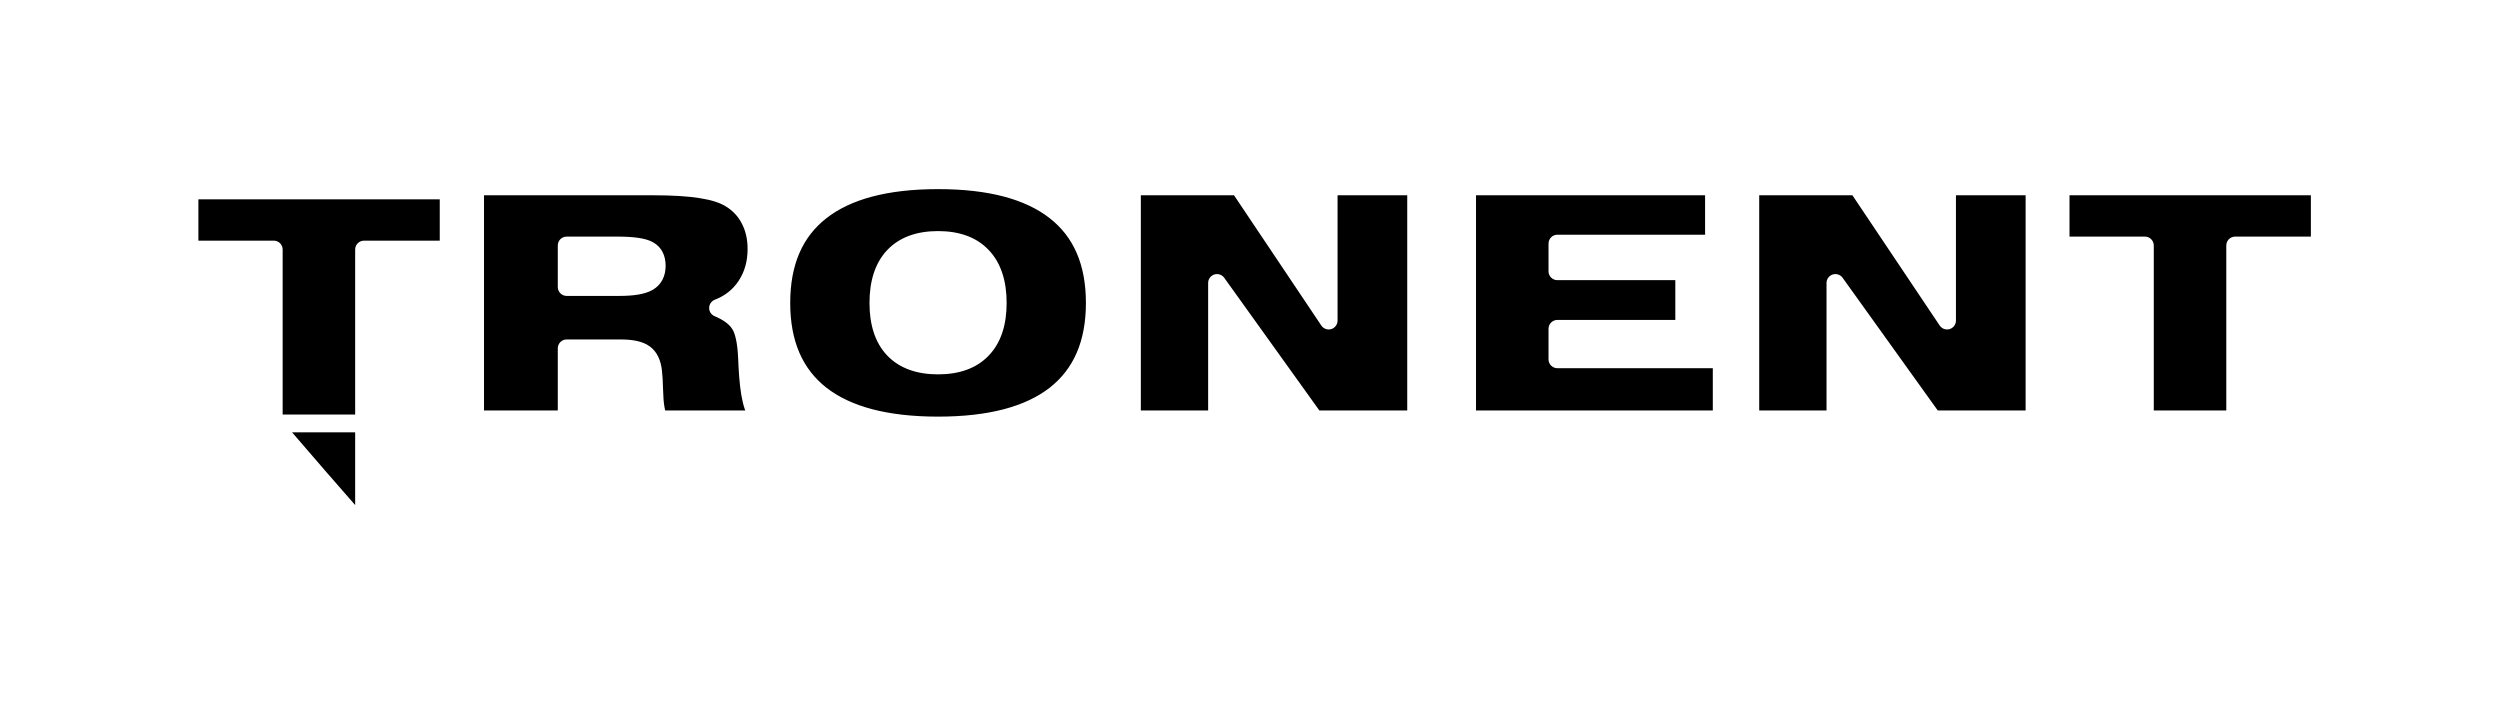 <svg width="620" height="178" viewBox="0 0 620 178" fill="none" xmlns="http://www.w3.org/2000/svg">
<rect width="620" height="178" fill="Transparent"/>
<g filter="url(#filter0_d_0_1)">
<g filter="url(#filter1_d_0_1)">
<mask id="path-1-outside-1_0_1" maskUnits="userSpaceOnUse" x="44" y="44.231" width="70" height="90" fill="black">
<rect fill="white" x="44" y="44.231" width="70" height="90"/>
<path fill-rule="evenodd" clip-rule="evenodd" d="M67.898 61.879V105.004H90.281V61.879H111.258V47.231H47V61.879H67.898ZM90.281 131.1L90.281 105.011H67.844C67.344 105.011 90.281 131.1 90.281 131.1Z"/>
</mask>
<path fill-rule="evenodd" clip-rule="evenodd" d="M67.898 61.879V105.004H90.281V61.879H111.258V47.231H47V61.879H67.898ZM90.281 131.1L90.281 105.011H67.844C67.344 105.011 90.281 131.1 90.281 131.1Z" fill="black"/>
<path d="M67.898 105.004H65.698C65.698 106.219 66.683 107.204 67.898 107.204V105.004ZM67.898 61.879H70.098C70.098 60.664 69.114 59.679 67.898 59.679V61.879ZM90.281 105.004V107.204C91.496 107.204 92.481 106.219 92.481 105.004H90.281ZM90.281 61.879V59.679C89.066 59.679 88.081 60.664 88.081 61.879H90.281ZM111.258 61.879V64.079C112.473 64.079 113.458 63.094 113.458 61.879H111.258ZM111.258 47.231H113.458C113.458 46.016 112.473 45.031 111.258 45.031V47.231ZM47 47.231V45.031C45.785 45.031 44.8 46.016 44.8 47.231H47ZM47 61.879H44.8C44.8 63.094 45.785 64.079 47 64.079V61.879ZM90.281 105.011L92.481 105.011C92.481 104.427 92.25 103.868 91.837 103.455C91.424 103.042 90.865 102.811 90.281 102.811V105.011ZM90.281 131.1L88.629 132.553C89.234 133.24 90.201 133.482 91.058 133.159C91.914 132.836 92.481 132.016 92.481 131.1L90.281 131.1ZM70.098 105.004V61.879H65.698V105.004H70.098ZM90.281 102.804H67.898V107.204H90.281V102.804ZM88.081 61.879V105.004H92.481V61.879H88.081ZM111.258 59.679H90.281V64.079H111.258V59.679ZM109.058 47.231V61.879H113.458V47.231H109.058ZM47 49.431H111.258V45.031H47V49.431ZM49.2 61.879V47.231H44.8V61.879H49.2ZM67.898 59.679H47V64.079H67.898V59.679ZM88.081 105.011L88.081 131.1L92.481 131.1L92.481 105.011L88.081 105.011ZM67.844 107.211H90.281V102.811H67.844V107.211ZM90.281 131.1C91.934 129.647 91.933 129.647 91.933 129.647C91.933 129.647 91.933 129.647 91.933 129.646C91.932 129.646 91.931 129.644 91.93 129.643C91.927 129.64 91.923 129.635 91.917 129.629C91.906 129.616 91.89 129.598 91.868 129.573C91.825 129.524 91.76 129.451 91.677 129.355C91.509 129.164 91.263 128.884 90.95 128.528C90.324 127.815 89.431 126.796 88.36 125.574C86.218 123.129 83.369 119.87 80.535 116.612C77.7 113.352 74.886 110.098 72.815 107.662C71.777 106.441 70.935 105.438 70.372 104.745C70.086 104.393 69.893 104.147 69.786 104C69.722 103.913 69.731 103.92 69.765 103.979C69.777 103.999 69.802 104.042 69.83 104.101C69.853 104.148 69.911 104.273 69.958 104.445C69.979 104.521 70.142 105.065 69.921 105.72C69.784 106.124 69.502 106.56 69.024 106.866C68.574 107.153 68.13 107.211 67.844 107.211V102.811C67.554 102.811 67.106 102.869 66.654 103.158C66.174 103.465 65.89 103.904 65.752 104.311C65.529 104.972 65.692 105.525 65.716 105.614C65.802 105.923 65.941 106.154 65.963 106.192C66.055 106.35 66.164 106.503 66.241 106.607C66.414 106.843 66.663 107.157 66.957 107.519C67.552 108.252 68.421 109.287 69.463 110.512C71.551 112.968 74.378 116.237 77.215 119.499C80.053 122.763 82.907 126.026 85.05 128.473C86.122 129.697 87.017 130.717 87.643 131.43C87.957 131.787 88.203 132.068 88.371 132.259C88.455 132.355 88.52 132.428 88.563 132.478C88.585 132.502 88.601 132.521 88.612 132.534C88.618 132.54 88.622 132.545 88.625 132.548C88.626 132.55 88.627 132.551 88.628 132.552C88.628 132.552 88.629 132.552 88.629 132.552C88.629 132.553 88.629 132.553 90.281 131.1Z" fill="white" mask="url(#path-1-outside-1_0_1)"/>
</g>
<g filter="url(#filter2_d_0_1)">
<mask id="path-3-outside-2_0_1" maskUnits="userSpaceOnUse" x="115.226" y="42" width="463" height="66" fill="black">
<rect fill="white" x="115.226" y="42" width="463" height="66"/>
<path d="M161.82 46.227C166.846 46.227 170.869 46.474 173.89 46.969C176.911 47.438 179.268 48.18 180.96 49.195C183.122 50.471 184.762 52.19 185.882 54.352C187.028 56.487 187.601 58.961 187.601 61.773C187.601 65.185 186.755 68.193 185.062 70.797C183.369 73.375 181.038 75.237 178.07 76.383C180.622 77.451 182.406 78.779 183.421 80.367C184.463 81.93 185.075 84.703 185.257 88.688C185.283 89.13 185.309 89.742 185.335 90.523C185.7 98.076 186.716 102.268 188.382 103.102V104H163.499C162.744 102.776 162.328 100.406 162.249 96.891C162.197 94.833 162.106 93.245 161.976 92.125C161.742 90.016 161.025 88.531 159.828 87.672C158.656 86.812 156.676 86.383 153.89 86.383H140.531V104H117.835V46.227H161.82ZM140.531 71.188H153.578C156.989 71.188 159.385 70.784 160.765 69.977C162.171 69.169 162.874 67.815 162.874 65.914C162.874 64.039 162.21 62.737 160.882 62.008C159.58 61.253 156.963 60.875 153.031 60.875H140.531V71.188ZM217.835 75.133C217.835 80.159 219.098 84 221.624 86.656C224.176 89.312 227.848 90.641 232.64 90.641C237.432 90.641 241.091 89.312 243.617 86.656C246.169 84 247.445 80.159 247.445 75.133C247.445 70.081 246.169 66.213 243.617 63.531C241.091 60.849 237.432 59.508 232.64 59.508C227.848 59.508 224.176 60.849 221.624 63.531C219.098 66.213 217.835 70.081 217.835 75.133ZM193.773 75.133C193.773 65.081 197.041 57.503 203.578 52.398C210.114 47.268 219.801 44.703 232.64 44.703C245.479 44.703 255.166 47.268 261.703 52.398C268.239 57.503 271.507 65.081 271.507 75.133C271.507 85.159 268.239 92.737 261.703 97.867C255.166 102.971 245.479 105.523 232.64 105.523C219.801 105.523 210.114 102.971 203.578 97.867C197.041 92.737 193.773 85.159 193.773 75.133ZM280.726 104V46.227H307.21L329.515 79.508V46.227H351.195V104H326.078L301.82 70.172V104H280.726ZM363.851 104V46.227H425.062V60.406H386.234V67.281H417.679V81.539H386.234V89.117H426.976V104H363.851ZM434.085 104V46.227H460.57L482.874 79.508V46.227H504.554V104H479.437L455.179 70.172V104H434.085ZM531.937 104V60.875H511.038V46.227H575.296V60.875H554.32V104H531.937Z"/>
</mask>
<path d="M161.82 46.227C166.846 46.227 170.869 46.474 173.89 46.969C176.911 47.438 179.268 48.18 180.96 49.195C183.122 50.471 184.762 52.19 185.882 54.352C187.028 56.487 187.601 58.961 187.601 61.773C187.601 65.185 186.755 68.193 185.062 70.797C183.369 73.375 181.038 75.237 178.07 76.383C180.622 77.451 182.406 78.779 183.421 80.367C184.463 81.93 185.075 84.703 185.257 88.688C185.283 89.13 185.309 89.742 185.335 90.523C185.7 98.076 186.716 102.268 188.382 103.102V104H163.499C162.744 102.776 162.328 100.406 162.249 96.891C162.197 94.833 162.106 93.245 161.976 92.125C161.742 90.016 161.025 88.531 159.828 87.672C158.656 86.812 156.676 86.383 153.89 86.383H140.531V104H117.835V46.227H161.82ZM140.531 71.188H153.578C156.989 71.188 159.385 70.784 160.765 69.977C162.171 69.169 162.874 67.815 162.874 65.914C162.874 64.039 162.21 62.737 160.882 62.008C159.58 61.253 156.963 60.875 153.031 60.875H140.531V71.188ZM217.835 75.133C217.835 80.159 219.098 84 221.624 86.656C224.176 89.312 227.848 90.641 232.64 90.641C237.432 90.641 241.091 89.312 243.617 86.656C246.169 84 247.445 80.159 247.445 75.133C247.445 70.081 246.169 66.213 243.617 63.531C241.091 60.849 237.432 59.508 232.64 59.508C227.848 59.508 224.176 60.849 221.624 63.531C219.098 66.213 217.835 70.081 217.835 75.133ZM193.773 75.133C193.773 65.081 197.041 57.503 203.578 52.398C210.114 47.268 219.801 44.703 232.64 44.703C245.479 44.703 255.166 47.268 261.703 52.398C268.239 57.503 271.507 65.081 271.507 75.133C271.507 85.159 268.239 92.737 261.703 97.867C255.166 102.971 245.479 105.523 232.64 105.523C219.801 105.523 210.114 102.971 203.578 97.867C197.041 92.737 193.773 85.159 193.773 75.133ZM280.726 104V46.227H307.21L329.515 79.508V46.227H351.195V104H326.078L301.82 70.172V104H280.726ZM363.851 104V46.227H425.062V60.406H386.234V67.281H417.679V81.539H386.234V89.117H426.976V104H363.851ZM434.085 104V46.227H460.57L482.874 79.508V46.227H504.554V104H479.437L455.179 70.172V104H434.085ZM531.937 104V60.875H511.038V46.227H575.296V60.875H554.32V104H531.937Z" fill="black"/>
<path d="M173.89 46.969L173.534 49.14C173.541 49.141 173.547 49.142 173.553 49.143L173.89 46.969ZM180.96 49.195L179.828 51.082C179.833 51.084 179.837 51.087 179.842 51.09L180.96 49.195ZM185.882 54.352L183.929 55.364C183.934 55.373 183.939 55.382 183.944 55.392L185.882 54.352ZM185.062 70.797L186.901 72.004L186.906 71.996L185.062 70.797ZM178.07 76.383L177.278 74.33C176.44 74.654 175.882 75.454 175.87 76.352C175.857 77.25 176.392 78.066 177.221 78.412L178.07 76.383ZM183.421 80.367L181.568 81.552C181.575 81.564 181.583 81.576 181.591 81.588L183.421 80.367ZM185.257 88.688L183.06 88.788C183.06 88.798 183.06 88.807 183.061 88.817L185.257 88.688ZM185.335 90.523L183.137 90.597C183.137 90.608 183.137 90.619 183.138 90.629L185.335 90.523ZM188.382 103.102H190.582C190.582 102.268 190.111 101.506 189.366 101.134L188.382 103.102ZM188.382 104V106.2C189.597 106.2 190.582 105.215 190.582 104H188.382ZM163.499 104L161.627 105.155C162.028 105.805 162.736 106.2 163.499 106.2V104ZM162.249 96.891L164.449 96.842L164.449 96.835L162.249 96.891ZM161.976 92.125L159.789 92.368L159.791 92.379L161.976 92.125ZM159.828 87.672L158.527 89.446C158.533 89.451 158.539 89.455 158.545 89.46L159.828 87.672ZM140.531 86.383V84.183C139.316 84.183 138.331 85.168 138.331 86.383H140.531ZM140.531 104V106.2C141.746 106.2 142.731 105.215 142.731 104H140.531ZM117.835 104H115.635C115.635 105.215 116.62 106.2 117.835 106.2V104ZM117.835 46.227V44.027C116.62 44.027 115.635 45.011 115.635 46.227H117.835ZM140.531 71.188H138.331C138.331 72.403 139.316 73.388 140.531 73.388V71.188ZM160.765 69.977L159.67 68.069C159.665 68.072 159.659 68.075 159.654 68.078L160.765 69.977ZM160.882 62.008L159.778 63.911C159.793 63.919 159.808 63.928 159.823 63.936L160.882 62.008ZM140.531 60.875V58.675C139.316 58.675 138.331 59.66 138.331 60.875H140.531ZM161.82 48.427C166.792 48.427 170.682 48.672 173.534 49.14L174.246 44.798C171.057 44.275 166.9 44.027 161.82 44.027V48.427ZM173.553 49.143C176.43 49.589 178.476 50.27 179.828 51.082L182.092 47.309C180.059 46.089 177.391 45.286 174.227 44.795L173.553 49.143ZM179.842 51.09C181.659 52.163 183.005 53.581 183.929 55.364L187.836 53.34C186.52 50.8 184.584 48.78 182.079 47.301L179.842 51.09ZM183.944 55.392C184.892 57.159 185.401 59.265 185.401 61.773H189.801C189.801 58.657 189.164 55.815 187.821 53.311L183.944 55.392ZM185.401 61.773C185.401 64.803 184.655 67.385 183.217 69.598L186.906 71.996C188.854 69 189.801 65.567 189.801 61.773H185.401ZM183.223 69.589C181.791 71.771 179.832 73.344 177.278 74.33L178.862 78.435C182.245 77.13 184.948 74.979 186.901 72.004L183.223 69.589ZM177.221 78.412C179.543 79.384 180.882 80.479 181.568 81.552L185.275 79.182C183.93 77.078 181.701 75.517 178.919 74.353L177.221 78.412ZM181.591 81.588C182.273 82.61 182.879 84.846 183.06 88.788L187.455 88.587C187.271 84.56 186.653 81.249 185.252 79.147L181.591 81.588ZM183.061 88.817C183.085 89.232 183.111 89.822 183.137 90.597L187.534 90.45C187.508 89.662 187.481 89.028 187.453 88.558L183.061 88.817ZM183.138 90.629C183.323 94.457 183.676 97.554 184.232 99.85C184.51 100.996 184.858 102.03 185.313 102.882C185.757 103.714 186.41 104.575 187.398 105.069L189.366 101.134C189.521 101.211 189.422 101.236 189.195 100.811C188.98 100.407 188.739 99.764 188.509 98.814C188.049 96.917 187.713 94.141 187.533 90.417L183.138 90.629ZM186.182 103.102V104H190.582V103.102H186.182ZM188.382 101.8H163.499V106.2H188.382V101.8ZM165.372 102.845C165.206 102.577 164.975 101.994 164.787 100.924C164.605 99.886 164.486 98.534 164.449 96.842L160.05 96.939C160.09 98.763 160.22 100.354 160.454 101.686C160.682 102.985 161.037 104.199 161.627 105.155L165.372 102.845ZM164.449 96.835C164.396 94.756 164.303 93.09 164.161 91.871L159.791 92.379C159.909 93.4 159.999 94.911 160.05 96.946L164.449 96.835ZM164.163 91.882C163.89 89.431 163.004 87.243 161.11 85.884L158.545 89.46C159.046 89.819 159.593 90.6 159.789 92.368L164.163 91.882ZM161.129 85.898C159.364 84.604 156.779 84.183 153.89 84.183V88.583C156.574 88.583 157.947 89.021 158.527 89.446L161.129 85.898ZM153.89 84.183H140.531V88.583H153.89V84.183ZM138.331 86.383V104H142.731V86.383H138.331ZM140.531 101.8H117.835V106.2H140.531V101.8ZM120.035 104V46.227H115.635V104H120.035ZM117.835 48.427H161.82V44.027H117.835V48.427ZM140.531 73.388H153.578V68.987H140.531V73.388ZM153.578 73.388C157.029 73.388 159.949 73.003 161.876 71.876L159.654 68.078C158.821 68.565 156.949 68.987 153.578 68.987V73.388ZM161.86 71.885C164.079 70.611 165.074 68.441 165.074 65.914H160.674C160.674 67.189 160.263 67.728 159.67 68.069L161.86 71.885ZM165.074 65.914C165.074 63.461 164.15 61.292 161.941 60.079L159.823 63.936C160.27 64.182 160.674 64.617 160.674 65.914H165.074ZM161.986 60.105C160.973 59.517 159.665 59.184 158.257 58.981C156.807 58.772 155.057 58.675 153.031 58.675V63.075C154.937 63.075 156.461 63.167 157.629 63.336C158.837 63.51 159.489 63.743 159.778 63.911L161.986 60.105ZM153.031 58.675H140.531V63.075H153.031V58.675ZM138.331 60.875V71.188H142.731V60.875H138.331ZM221.624 86.656L220.03 88.172L220.038 88.18L221.624 86.656ZM243.617 86.656L242.03 85.132L242.022 85.14L243.617 86.656ZM243.617 63.531L242.015 65.04L242.023 65.048L243.617 63.531ZM221.624 63.531L220.031 62.015L220.023 62.023L221.624 63.531ZM203.578 52.398L204.932 54.132L204.936 54.129L203.578 52.398ZM261.703 52.398L260.344 54.129L260.349 54.132L261.703 52.398ZM261.703 97.867L263.057 99.601L263.061 99.598L261.703 97.867ZM203.578 97.867L202.219 99.598L202.224 99.601L203.578 97.867ZM215.635 75.133C215.635 80.511 216.99 84.975 220.03 88.172L223.219 85.14C221.207 83.025 220.035 79.807 220.035 75.133H215.635ZM220.038 88.18C223.12 91.388 227.439 92.841 232.64 92.841V88.441C228.258 88.441 225.233 87.237 223.211 85.132L220.038 88.18ZM232.64 92.841C237.84 92.841 242.152 91.388 245.211 88.172L242.022 85.14C240.029 87.237 237.023 88.441 232.64 88.441V92.841ZM245.203 88.18C248.274 84.984 249.645 80.516 249.645 75.133H245.245C245.245 79.802 244.063 83.016 242.03 85.132L245.203 88.18ZM249.645 75.133C249.645 69.725 248.275 65.236 245.21 62.015L242.023 65.048C244.062 67.191 245.245 70.436 245.245 75.133H249.645ZM245.218 62.023C242.161 58.777 237.846 57.308 232.64 57.308V61.708C237.017 61.708 240.02 62.921 242.015 65.04L245.218 62.023ZM232.64 57.308C227.432 57.308 223.111 58.777 220.031 62.015L223.218 65.048C225.242 62.921 228.264 61.708 232.64 61.708V57.308ZM220.023 62.023C216.989 65.245 215.635 69.731 215.635 75.133H220.035C220.035 70.43 221.208 67.182 223.226 65.04L220.023 62.023ZM195.973 75.133C195.973 65.598 199.043 58.73 204.932 54.132L202.224 50.664C195.039 56.275 191.573 64.563 191.573 75.133H195.973ZM204.936 54.129C210.924 49.429 220.04 46.903 232.64 46.903V42.503C219.563 42.503 209.304 45.107 202.219 50.668L204.936 54.129ZM232.64 46.903C245.24 46.903 254.356 49.429 260.344 54.129L263.061 50.668C255.976 45.107 245.718 42.503 232.64 42.503V46.903ZM260.349 54.132C266.237 58.73 269.307 65.598 269.307 75.133H273.707C273.707 64.563 270.241 56.275 263.057 50.664L260.349 54.132ZM269.307 75.133C269.307 84.639 266.238 91.511 260.344 96.137L263.061 99.598C270.24 93.963 273.707 85.679 273.707 75.133H269.307ZM260.349 96.133C254.36 100.81 245.242 103.323 232.64 103.323V107.723C245.716 107.723 255.972 105.133 263.057 99.601L260.349 96.133ZM232.64 103.323C220.039 103.323 210.92 100.81 204.932 96.133L202.224 99.601C209.308 105.133 219.564 107.723 232.64 107.723V103.323ZM204.936 96.137C199.042 91.511 195.973 84.639 195.973 75.133H191.573C191.573 85.679 195.04 93.963 202.219 99.598L204.936 96.137ZM280.726 104H278.526C278.526 105.215 279.511 106.2 280.726 106.2V104ZM280.726 46.227V44.027C279.511 44.027 278.526 45.011 278.526 46.227H280.726ZM307.21 46.227L309.038 45.002C308.629 44.392 307.944 44.027 307.21 44.027V46.227ZM329.515 79.508L327.688 80.733C328.227 81.537 329.229 81.894 330.155 81.613C331.082 81.331 331.715 80.476 331.715 79.508H329.515ZM329.515 46.227V44.027C328.3 44.027 327.315 45.011 327.315 46.227H329.515ZM351.195 46.227H353.395C353.395 45.011 352.41 44.027 351.195 44.027V46.227ZM351.195 104V106.2C352.41 106.2 353.395 105.215 353.395 104H351.195ZM326.078 104L324.29 105.282C324.703 105.858 325.368 106.2 326.078 106.2V104ZM301.82 70.172L303.608 68.89C303.051 68.113 302.056 67.785 301.146 68.077C300.237 68.37 299.62 69.216 299.62 70.172H301.82ZM301.82 104V106.2C303.035 106.2 304.02 105.215 304.02 104H301.82ZM282.926 104V46.227H278.526V104H282.926ZM280.726 48.427H307.21V44.027H280.726V48.427ZM305.383 47.451L327.688 80.733L331.343 78.283L309.038 45.002L305.383 47.451ZM331.715 79.508V46.227H327.315V79.508H331.715ZM329.515 48.427H351.195V44.027H329.515V48.427ZM348.995 46.227V104H353.395V46.227H348.995ZM351.195 101.8H326.078V106.2H351.195V101.8ZM327.865 102.718L303.608 68.89L300.032 71.454L324.29 105.282L327.865 102.718ZM299.62 70.172V104H304.02V70.172H299.62ZM301.82 101.8H280.726V106.2H301.82V101.8ZM363.851 104H361.651C361.651 105.215 362.636 106.2 363.851 106.2V104ZM363.851 46.227V44.027C362.636 44.027 361.651 45.011 361.651 46.227H363.851ZM425.062 46.227H427.262C427.262 45.011 426.277 44.027 425.062 44.027V46.227ZM425.062 60.406V62.606C426.277 62.606 427.262 61.621 427.262 60.406H425.062ZM386.234 60.406V58.206C385.019 58.206 384.034 59.191 384.034 60.406H386.234ZM386.234 67.281H384.034C384.034 68.496 385.019 69.481 386.234 69.481V67.281ZM417.679 67.281H419.879C419.879 66.066 418.894 65.081 417.679 65.081V67.281ZM417.679 81.539V83.739C418.894 83.739 419.879 82.754 419.879 81.539H417.679ZM386.234 81.539V79.339C385.019 79.339 384.034 80.324 384.034 81.539H386.234ZM386.234 89.117H384.034C384.034 90.332 385.019 91.317 386.234 91.317V89.117ZM426.976 89.117H429.176C429.176 87.902 428.191 86.917 426.976 86.917V89.117ZM426.976 104V106.2C428.191 106.2 429.176 105.215 429.176 104H426.976ZM366.051 104V46.227H361.651V104H366.051ZM363.851 48.427H425.062V44.027H363.851V48.427ZM422.862 46.227V60.406H427.262V46.227H422.862ZM425.062 58.206H386.234V62.606H425.062V58.206ZM384.034 60.406V67.281H388.434V60.406H384.034ZM386.234 69.481H417.679V65.081H386.234V69.481ZM415.479 67.281V81.539H419.879V67.281H415.479ZM417.679 79.339H386.234V83.739H417.679V79.339ZM384.034 81.539V89.117H388.434V81.539H384.034ZM386.234 91.317H426.976V86.917H386.234V91.317ZM424.776 89.117V104H429.176V89.117H424.776ZM426.976 101.8H363.851V106.2H426.976V101.8ZM434.085 104H431.885C431.885 105.215 432.87 106.2 434.085 106.2V104ZM434.085 46.227V44.027C432.87 44.027 431.885 45.011 431.885 46.227H434.085ZM460.57 46.227L462.397 45.002C461.989 44.392 461.303 44.027 460.57 44.027V46.227ZM482.874 79.508L481.047 80.733C481.586 81.537 482.588 81.894 483.514 81.613C484.441 81.331 485.074 80.476 485.074 79.508H482.874ZM482.874 46.227V44.027C481.659 44.027 480.674 45.011 480.674 46.227H482.874ZM504.554 46.227H506.754C506.754 45.011 505.769 44.027 504.554 44.027V46.227ZM504.554 104V106.2C505.769 106.2 506.754 105.215 506.754 104H504.554ZM479.437 104L477.649 105.282C478.062 105.858 478.728 106.2 479.437 106.2V104ZM455.179 70.172L456.967 68.89C456.41 68.113 455.416 67.785 454.506 68.077C453.596 68.37 452.979 69.216 452.979 70.172H455.179ZM455.179 104V106.2C456.394 106.2 457.379 105.215 457.379 104H455.179ZM436.285 104V46.227H431.885V104H436.285ZM434.085 48.427H460.57V44.027H434.085V48.427ZM458.742 47.451L481.047 80.733L484.702 78.283L462.397 45.002L458.742 47.451ZM485.074 79.508V46.227H480.674V79.508H485.074ZM482.874 48.427H504.554V44.027H482.874V48.427ZM502.354 46.227V104H506.754V46.227H502.354ZM504.554 101.8H479.437V106.2H504.554V101.8ZM481.225 102.718L456.967 68.89L453.391 71.454L477.649 105.282L481.225 102.718ZM452.979 70.172V104H457.379V70.172H452.979ZM455.179 101.8H434.085V106.2H455.179V101.8ZM531.937 104H529.737C529.737 105.215 530.722 106.2 531.937 106.2V104ZM531.937 60.875H534.137C534.137 59.66 533.152 58.675 531.937 58.675V60.875ZM511.038 60.875H508.838C508.838 62.09 509.823 63.075 511.038 63.075V60.875ZM511.038 46.227V44.027C509.823 44.027 508.838 45.011 508.838 46.227H511.038ZM575.296 46.227H577.496C577.496 45.011 576.511 44.027 575.296 44.027V46.227ZM575.296 60.875V63.075C576.511 63.075 577.496 62.09 577.496 60.875H575.296ZM554.32 60.875V58.675C553.105 58.675 552.12 59.66 552.12 60.875H554.32ZM554.32 104V106.2C555.535 106.2 556.52 105.215 556.52 104H554.32ZM534.137 104V60.875H529.737V104H534.137ZM531.937 58.675H511.038V63.075H531.937V58.675ZM513.238 60.875V46.227H508.838V60.875H513.238ZM511.038 48.427H575.296V44.027H511.038V48.427ZM573.096 46.227V60.875H577.496V46.227H573.096ZM575.296 58.675H554.32V63.075H575.296V58.675ZM552.12 60.875V104H556.52V60.875H552.12ZM554.32 101.8H531.937V106.2H554.32V101.8Z" fill="white" mask="url(#path-3-outside-2_0_1)"/>
</g>
</g>
<defs>
<filter id="filter0_d_0_1" x="0.9" y="0.803" width="618.296" height="176.397" filterUnits="userSpaceOnUse" color-interpolation-filters="sRGB">
<feFlood flood-opacity="0" result="BackgroundImageFix"/>
<feColorMatrix in="SourceAlpha" type="matrix" values="0 0 0 0 0 0 0 0 0 0 0 0 0 0 0 0 0 0 127 0" result="hardAlpha"/>
<feOffset/>
<feGaussianBlur stdDeviation="21.95"/>
<feComposite in2="hardAlpha" operator="out"/>
<feColorMatrix type="matrix" values="0 0 0 0 0.859 0 0 0 0 0.682 0 0 0 0 1 0 0 0 0.3 0"/>
<feBlend mode="normal" in2="BackgroundImageFix" result="effect1_dropShadow_0_1"/>
<feBlend mode="normal" in="SourceGraphic" in2="effect1_dropShadow_0_1" result="shape"/>
</filter>
<filter id="filter1_d_0_1" x="38" y="38.231" width="82.258" height="101.87" filterUnits="userSpaceOnUse" color-interpolation-filters="sRGB">
<feFlood flood-opacity="0" result="BackgroundImageFix"/>
<feColorMatrix in="SourceAlpha" type="matrix" values="0 0 0 0 0 0 0 0 0 0 0 0 0 0 0 0 0 0 127 0" result="hardAlpha"/>
<feOffset/>
<feGaussianBlur stdDeviation="3.4"/>
<feComposite in2="hardAlpha" operator="out"/>
<feColorMatrix type="matrix" values="0 0 0 0 0.694 0 0 0 0 0.306 0 0 0 0 1 0 0 0 1 0"/>
<feBlend mode="normal" in2="BackgroundImageFix" result="effect1_dropShadow_0_1"/>
<feBlend mode="normal" in="SourceGraphic" in2="effect1_dropShadow_0_1" result="shape"/>
</filter>
<filter id="filter2_d_0_1" x="111.035" y="37.903" width="471.061" height="74.42" filterUnits="userSpaceOnUse" color-interpolation-filters="sRGB">
<feFlood flood-opacity="0" result="BackgroundImageFix"/>
<feColorMatrix in="SourceAlpha" type="matrix" values="0 0 0 0 0 0 0 0 0 0 0 0 0 0 0 0 0 0 127 0" result="hardAlpha"/>
<feOffset/>
<feGaussianBlur stdDeviation="3.4"/>
<feComposite in2="hardAlpha" operator="out"/>
<feColorMatrix type="matrix" values="0 0 0 0 0.694 0 0 0 0 0.306 0 0 0 0 1 0 0 0 1 0"/>
<feBlend mode="normal" in2="BackgroundImageFix" result="effect1_dropShadow_0_1"/>
<feBlend mode="normal" in="SourceGraphic" in2="effect1_dropShadow_0_1" result="shape"/>
</filter>
</defs>
</svg>
